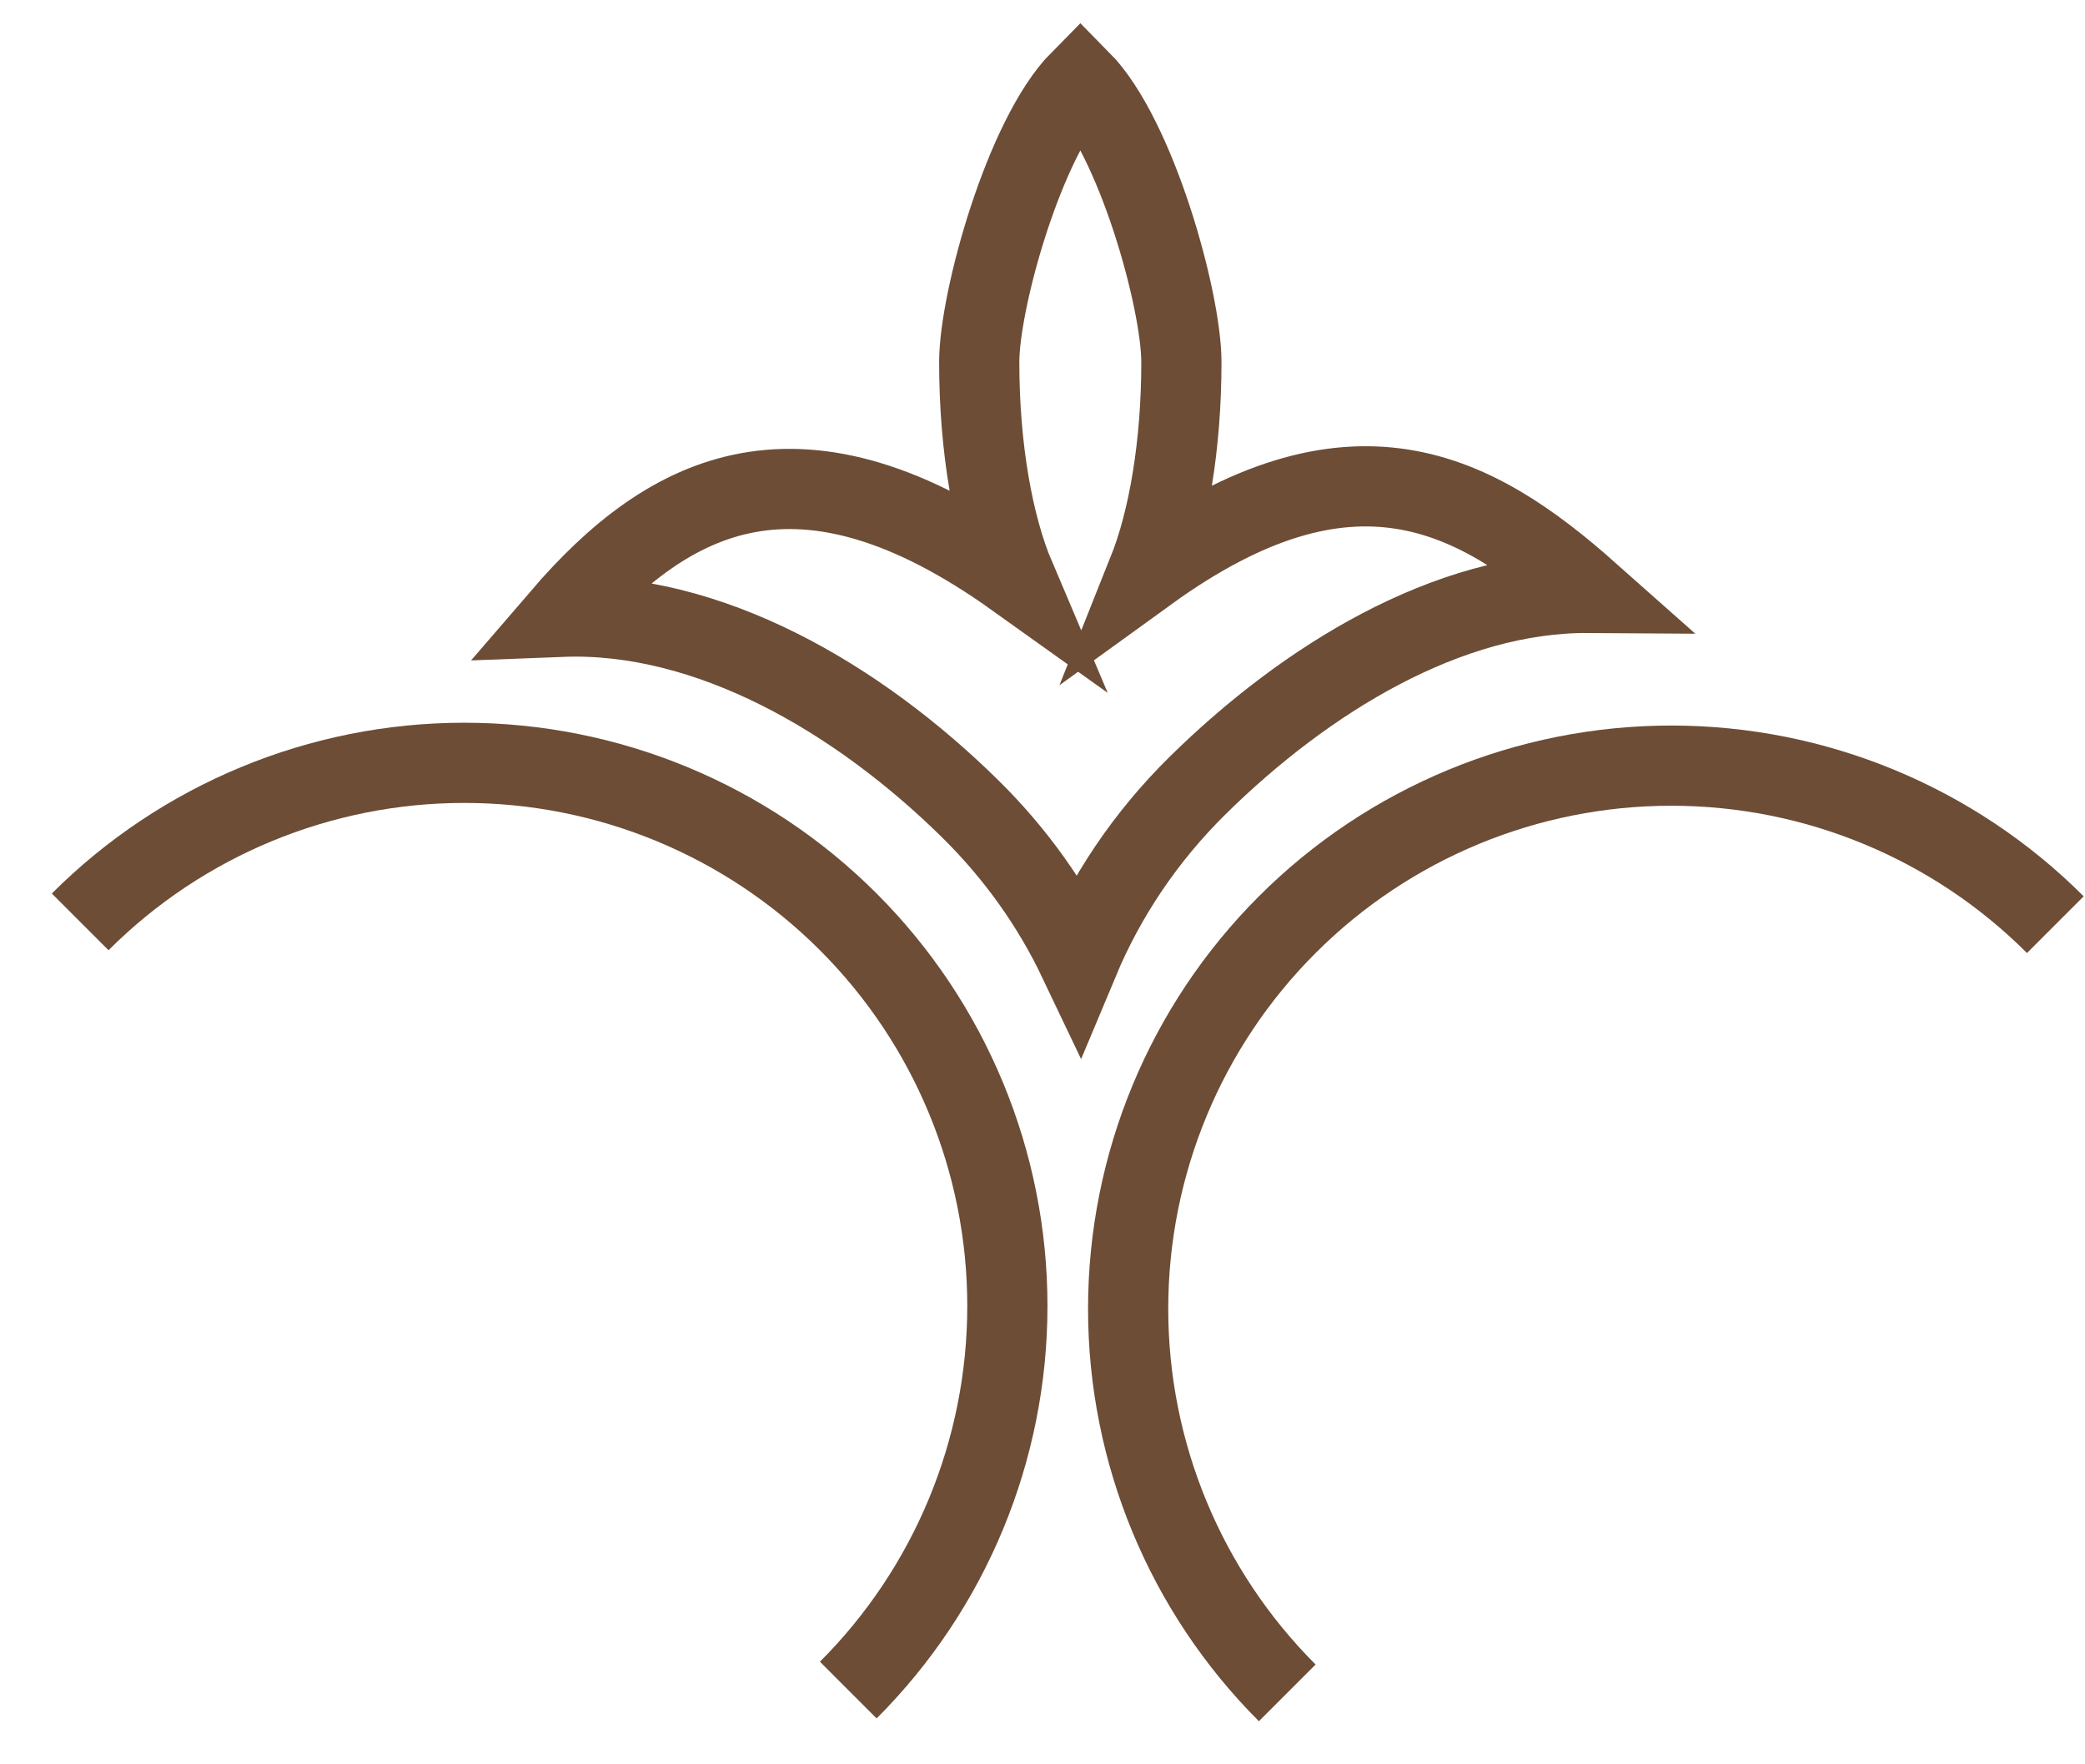 <svg width="26" height="22" viewBox="0 0 26 22" fill="none" xmlns="http://www.w3.org/2000/svg">
<path d="M25.63 11.53C24.36 10.26 22.637 9.547 20.841 9.547C19.045 9.547 17.322 10.26 16.052 11.53C14.781 12.8 14.068 14.523 14.068 16.32C14.068 18.116 14.781 19.838 16.052 21.109" stroke="#6D4D36"/>
<path d="M1 11.495C2.27 10.225 3.993 9.512 5.789 9.512C7.586 9.512 9.308 10.225 10.578 11.495C11.849 12.766 12.562 14.488 12.562 16.285C12.562 18.081 11.849 19.804 10.578 21.074" stroke="#6D4D36"/>
<path fill-rule="evenodd" clip-rule="evenodd" d="M14.314 7.13C14.571 6.486 14.732 5.553 14.732 4.515C14.732 3.745 14.168 1.703 13.472 1C12.775 1.703 12.211 3.745 12.211 4.515C12.211 5.592 12.385 6.556 12.659 7.201C9.983 5.29 8.348 6.127 7.002 7.691C8.837 7.62 10.696 8.705 12.097 10.084C12.673 10.651 13.125 11.294 13.452 11.981C13.785 11.185 14.281 10.438 14.938 9.791C16.284 8.467 18.051 7.381 19.814 7.393C18.383 6.123 16.846 5.299 14.314 7.13Z" stroke="#6D4D36"/>
</svg>
